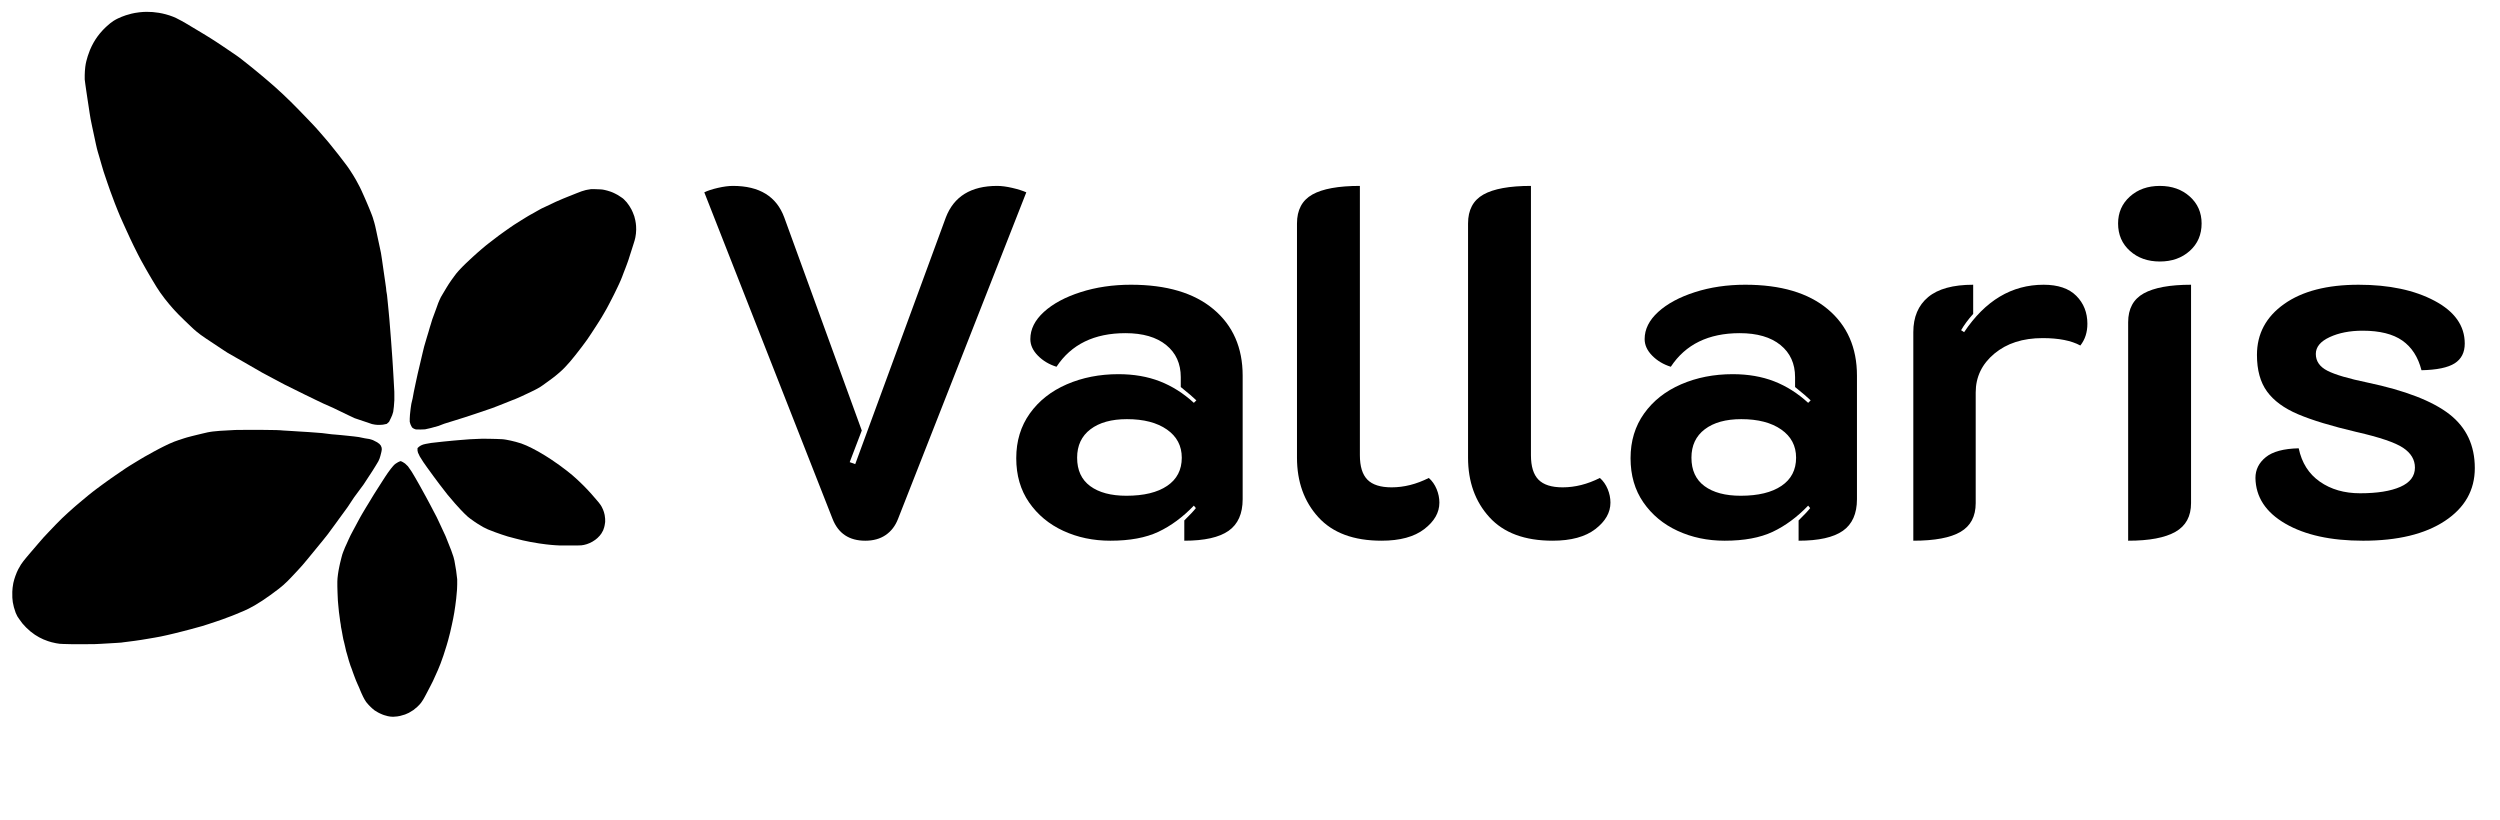 <?xml version="1.0" encoding="utf-8"?>
<!-- Generator: Adobe Illustrator 17.0.0, SVG Export Plug-In . SVG Version: 6.00 Build 0)  -->
<!DOCTYPE svg PUBLIC "-//W3C//DTD SVG 1.1//EN" "http://www.w3.org/Graphics/SVG/1.1/DTD/svg11.dtd">
<svg version="1.1" id="Layer_1" xmlns="http://www.w3.org/2000/svg" xmlns:xlink="http://www.w3.org/1999/xlink" x="0px" y="0px"
	 width="610px" height="200px" viewBox="0 0 610 200" enable-background="new 0 0 610 200" xml:space="preserve">
<g>
	<polygon points="94.371,103.426 94.929,102.928 95.381,101.997 95.682,101.328 95.941,100.498 96.104,99.228 96.22,97.665 
		96.22,96.368 96.215,95.588 96.122,93.931 96.056,92.715 95.98,91.389 95.855,89.311 95.728,87.342 95.558,84.987 95.441,83.364 
		95.33,81.909 95.196,80.239 95.018,78.005 94.841,76.085 94.663,74.273 94.429,71.964 94.264,70.99 94.199,70.263 93.983,68.733 
		93.567,65.871 93.201,63.311 93.102,62.676 92.951,61.708 92.724,60.623 92.514,59.647 92.111,57.769 91.824,56.409 91.543,55.13 
		91.342,54.353 91.135,53.674 90.984,53.149 90.764,52.528 90.46,51.751 90.137,50.953 89.755,50.036 89.397,49.196 88.843,47.923 
		88.138,46.363 87.798,45.655 87.321,44.758 86.87,43.922 86.262,42.887 85.485,41.663 84.91,40.81 84.272,39.949 83.844,39.39 
		83.317,38.699 82.456,37.584 81.858,36.841 81.188,36 80.254,34.839 79.437,33.876 78.175,32.414 77.026,31.11 75.975,29.991 
		74.169,28.109 72.366,26.257 70.985,24.866 68.967,22.929 67.01,21.137 65.276,19.638 64.269,18.785 63.281,17.959 62.34,17.183 
		60.932,16.038 59.218,14.681 58.351,14.012 57.779,13.6 56.75,12.898 55.618,12.129 54.107,11.108 52.741,10.201 51.456,9.378 
		50.233,8.619 48.921,7.825 46.585,6.429 45.335,5.68 44.256,5.07 42.938,4.384 42.196,4.065 41.347,3.76 40.434,3.488 
		39.581,3.282 38.772,3.128 37.255,2.94 35.718,2.888 34.86,2.922 34.003,3 32.943,3.155 32.095,3.332 30.708,3.724 29.678,4.102 
		28.753,4.511 28.257,4.764 27.664,5.115 26.931,5.646 26.109,6.351 25.709,6.722 25.305,7.121 24.899,7.552 24.318,8.225 
		23.778,8.925 23.281,9.65 22.786,10.474 22.344,11.327 21.949,12.204 21.408,13.699 21.068,14.907 20.919,15.584 20.807,16.324 
		20.713,17.334 20.671,18.316 20.671,19.378 20.817,20.528 21.038,22.076 21.353,24.19 21.563,25.557 21.878,27.648 22.104,29.023 
		22.467,30.805 22.859,32.632 23.4,35.167 23.649,36.253 23.877,37.089 24.272,38.427 24.798,40.253 25.288,41.903 26.185,44.556 
		26.895,46.587 28.039,49.656 28.786,51.531 29.292,52.753 29.919,54.162 30.814,56.137 31.773,58.225 32.639,60.033 33.648,62.051 
		34.359,63.412 35.47,65.403 36.301,66.85 37.134,68.266 38.204,70.035 39.069,71.346 40.177,72.853 41.24,74.171 42.095,75.163 
		42.588,75.711 43.576,76.753 45.045,78.2 46.185,79.297 47.268,80.314 48.001,80.945 48.952,81.686 50.312,82.634 51.928,83.704 
		53.343,84.643 54.525,85.429 55.572,86.108 56.465,86.616 57.868,87.419 59.42,88.299 61.022,89.225 62.292,89.956 63.974,90.925 
		66.76,92.412 69.431,93.832 71.749,94.98 74.529,96.357 76.901,97.508 78.856,98.444 81.252,99.505 81.817,99.779 82.755,100.232 
		83.866,100.768 84.924,101.279 86.525,102.036 87.654,102.416 89.122,102.91 90.135,103.254 90.769,103.471 91.471,103.607 
		92.042,103.664 92.773,103.664 93.298,103.632 93.552,103.598 	"/>
	<polygon points="101.451,104.78 102.582,104.802 103.703,104.759 104.271,104.632 105.14,104.436 107.006,103.919 108.379,103.392 
		109.961,102.899 110.983,102.584 113.427,101.816 115.902,101.002 119.324,99.841 120.083,99.58 121.23,99.142 122.676,98.573 
		124.101,98.004 124.839,97.709 125.762,97.351 126.557,97.012 127.28,96.684 128.069,96.313 128.58,96.076 129.595,95.595 
		130.509,95.144 131.057,94.857 131.716,94.483 132.404,94.021 132.994,93.596 133.883,92.954 134.748,92.318 135.554,91.692 
		136.267,91.094 137.089,90.368 137.842,89.622 138.973,88.377 139.691,87.514 140.344,86.713 141.089,85.763 142.053,84.51 
		143.263,82.869 144.184,81.501 144.892,80.418 145.63,79.281 146.287,78.25 146.794,77.43 147.585,76.074 148.062,75.236 
		148.598,74.226 149.255,72.956 149.813,71.864 150.665,70.106 151.089,69.203 151.444,68.409 151.804,67.523 152.238,66.367 
		152.58,65.495 152.983,64.425 153.344,63.408 153.714,62.239 154.14,60.916 154.584,59.522 154.851,58.655 155.03,57.919 
		155.168,57.007 155.229,56.023 155.205,55.148 155.134,54.459 155.016,53.77 154.769,52.776 154.394,51.801 154.061,51.088 
		153.579,50.274 152.935,49.379 152.24,48.643 152.009,48.432 151.74,48.241 151.269,47.926 150.703,47.562 150.079,47.236 
		149.576,46.994 149.07,46.793 148.753,46.689 148.149,46.501 147.466,46.336 146.977,46.245 146.457,46.205 145.186,46.154 
		144.217,46.148 143.301,46.303 142.895,46.384 141.89,46.684 140.632,47.168 138.433,48.046 137.411,48.461 135.643,49.223 
		133.165,50.397 132.215,50.84 131.84,51.039 131.315,51.333 130.864,51.587 130.329,51.894 129.861,52.164 129.577,52.307 
		128.939,52.672 128.215,53.11 126.965,53.886 125.413,54.866 124.329,55.605 123.061,56.5 121.783,57.418 120.585,58.335 
		119.261,59.349 118.439,59.999 117.465,60.821 116.539,61.623 115.407,62.641 114.738,63.262 113.729,64.208 112.965,64.955 
		112.498,65.437 111.867,66.114 111.349,66.719 110.814,67.431 110.119,68.386 109.498,69.302 108.911,70.244 108.348,71.191 
		107.985,71.799 107.59,72.465 107.192,73.313 106.915,73.976 106.616,74.816 106.222,75.896 105.822,76.979 105.471,77.934 
		105.091,79.19 104.843,79.982 104.548,81.008 104.178,82.225 103.853,83.326 103.485,84.588 103.103,86.157 102.579,88.393 
		101.93,91.138 101.435,93.409 100.971,95.616 100.682,97.198 100.376,98.491 100.317,98.852 100.188,99.763 100.036,101.132 
		99.975,102.13 99.975,102.912 100.14,103.494 100.315,103.875 100.537,104.287 100.814,104.504 101.088,104.643 	"/>
	<polygon points="92.552,108.291 91.901,107.852 90.99,107.385 90.125,107.121 89.032,106.947 88.148,106.767 87.583,106.647 
		86.36,106.489 84.82,106.325 83.214,106.161 81.832,106.038 80.907,105.963 79.501,105.788 78.596,105.676 77.274,105.572 
		75.298,105.423 73.17,105.295 71.284,105.172 69.022,105.037 68.433,104.986 67.449,104.94 66.049,104.919 64.126,104.893 
		62.361,104.895 59.357,104.895 57.465,104.913 56.955,104.939 55.572,105.016 53.635,105.125 51.966,105.282 51.418,105.358 
		50.699,105.483 49.323,105.803 48.095,106.099 46.879,106.398 45.647,106.722 44.98,106.925 43.592,107.38 42.511,107.764 
		41.271,108.291 40.669,108.577 39.866,108.969 38.907,109.457 37.364,110.279 36.492,110.772 35.287,111.437 34.216,112.072 
		33.082,112.76 31.708,113.6 30.753,114.206 29.708,114.923 29.181,115.281 28.088,116.027 27.053,116.745 25.858,117.599 
		24.879,118.31 23.592,119.263 22.674,119.96 21.622,120.798 20.052,122.105 18.423,123.47 16.686,125.019 15.199,126.398 
		13.633,127.969 11.764,129.926 10.626,131.137 9.402,132.546 8.279,133.856 7.485,134.781 6.995,135.356 6.376,136.094 
		5.714,136.914 5.12,137.736 4.464,138.878 4.131,139.575 3.74,140.574 3.477,141.387 3.248,142.269 3.073,143.409 3,144.397 
		3.01,145.835 3.122,146.934 3.386,148.155 3.824,149.517 4.233,150.381 4.669,151.029 5.468,152.121 6.358,153.092 7.437,154.076 
		8.515,154.877 9.567,155.509 10.595,156.01 11.698,156.433 12.576,156.699 13.679,156.947 14.562,157.085 15.45,157.129 
		17.467,157.181 19.534,157.179 21.092,157.181 23.223,157.16 24.623,157.093 26.213,157.002 28.516,156.865 29.595,156.79 
		30.077,156.72 31.348,156.56 32.925,156.356 34.529,156.12 36.108,155.858 37.748,155.579 39.221,155.308 40.839,154.955 
		42.674,154.52 44.908,153.958 46.479,153.546 49.282,152.777 50.803,152.296 52.876,151.608 54.279,151.124 55.392,150.705 
		56.564,150.271 57.495,149.896 59.637,148.996 60.679,148.507 62.133,147.72 63.986,146.571 65.927,145.23 68.055,143.646 
		69.124,142.762 70.187,141.764 71.028,140.903 72.726,139.088 73.774,137.934 75.295,136.117 77.835,133.017 78.938,131.666 
		79.971,130.366 80.615,129.489 81.241,128.639 81.99,127.619 82.753,126.562 83.557,125.464 84.795,123.767 86.411,121.333 
		87.859,119.372 88.732,118.188 89.189,117.489 90.084,116.119 90.852,114.947 91.55,113.831 91.981,113.118 92.336,112.517 
		92.615,111.881 92.821,111.213 93.059,110.271 93.153,109.725 93.13,109.267 92.935,108.744 	"/>
	<polygon points="97.603,112.555 97.131,112.766 96.566,113.115 96.281,113.335 95.934,113.692 95.347,114.402 94.614,115.401 
		94.001,116.31 93.377,117.278 92.628,118.451 91.898,119.59 91.205,120.686 90.62,121.648 89.965,122.734 89.32,123.785 
		88.826,124.612 88.328,125.451 87.983,126.055 87.505,126.925 86.845,128.161 86.158,129.44 85.558,130.572 85.054,131.638 
		84.613,132.631 84.186,133.561 83.727,134.706 83.509,135.322 83.284,136.165 82.961,137.475 82.9,137.752 82.727,138.583 
		82.596,139.278 82.462,140.152 82.352,141.102 82.312,141.914 82.314,143.054 82.344,144.22 82.377,145.084 82.443,146.568 
		82.548,147.738 82.7,149.303 82.897,150.768 83.009,151.631 83.144,152.421 83.205,152.977 83.341,153.656 83.438,154.172 
		83.616,155.17 83.768,155.975 84.001,156.884 84.253,157.975 84.455,158.875 84.661,159.567 84.871,160.307 85.127,161.224 
		85.51,162.405 85.818,163.214 86.107,164.041 86.515,165.146 86.901,166.14 87.261,166.972 87.439,167.358 87.675,167.899 
		87.905,168.465 88.184,169.117 88.598,170.001 88.922,170.615 89.346,171.294 89.957,172.008 90.416,172.473 90.807,172.841 
		91.39,173.326 92.228,173.833 92.634,174.041 93.268,174.323 93.709,174.487 94.643,174.748 95.264,174.852 95.936,174.892 
		96.935,174.808 97.603,174.689 98.825,174.336 99.762,173.926 100.865,173.253 101.793,172.493 102.42,171.857 102.75,171.46 
		103.234,170.74 103.628,170.049 104.304,168.773 105.109,167.223 105.637,166.181 106.222,164.882 106.836,163.522 
		107.486,161.928 108.216,159.887 108.955,157.554 109.327,156.276 109.834,154.319 110.251,152.468 110.571,150.95 
		110.841,149.475 111.087,147.847 111.314,146.067 111.499,144.022 111.522,143.617 111.557,142.602 111.557,141.352 
		111.301,139.252 110.882,136.807 110.647,135.885 110.103,134.306 108.724,130.833 107.082,127.298 106.545,126.165 
		105.837,124.819 104.984,123.185 104.069,121.479 103.254,119.996 102.324,118.308 101.261,116.45 100.454,115.094 99.535,113.775 
		98.836,113.104 98.293,112.752 97.813,112.517 	"/>
	<polygon points="101.874,109.34 102.219,109.016 102.536,108.792 102.915,108.596 103.297,108.452 103.891,108.309 
		105.216,108.077 108.176,107.745 110.56,107.513 111.98,107.39 114.601,107.181 116.369,107.103 117.572,107.053 119.241,107.062 
		121.151,107.106 122.488,107.161 122.982,107.208 123.56,107.299 124.644,107.516 125.815,107.802 127.186,108.207 
		128.464,108.718 129.768,109.34 131.356,110.184 133.025,111.173 134.583,112.176 136.505,113.509 138.38,114.921 139.714,116.001 
		140.967,117.126 142.213,118.323 142.781,118.896 143.492,119.641 144.329,120.557 144.919,121.238 145.642,122.076 
		146.117,122.637 146.604,123.302 146.835,123.694 147.137,124.334 147.364,124.959 147.54,125.657 147.654,126.582 
		147.661,127.363 147.542,128.14 147.434,128.624 147.17,129.399 146.741,130.171 146.327,130.714 145.747,131.303 145.231,131.724 
		144.554,132.165 143.905,132.496 143.176,132.777 142.482,132.961 141.865,133.06 140.784,133.098 138.875,133.098 137.332,133.09 
		136.681,133.098 135.597,133.043 134.438,132.953 133.2,132.82 131.559,132.598 129.496,132.251 127.563,131.849 125.8,131.407 
		123.916,130.906 122.435,130.429 120.907,129.892 119.058,129.179 117.865,128.597 116.546,127.799 115.846,127.339 
		114.746,126.557 114.126,126.066 113.323,125.306 112.473,124.438 111.032,122.856 109.152,120.644 107.199,118.118 
		105.832,116.283 104.209,114.05 103.321,112.789 102.43,111.38 101.993,110.459 101.874,109.953 	"/>
	<path d="M203.154,126.629l-31.305-79.701c0.817-0.401,1.922-0.763,3.314-1.085c1.391-0.32,2.619-0.482,3.683-0.482
		c6.464,0,10.638,2.573,12.522,7.717l18.906,51.968l-2.946,7.717l1.35,0.481l22.098-60.167c1.964-5.144,6.138-7.717,12.522-7.717
		c1.063,0,2.291,0.162,3.683,0.482c1.391,0.322,2.536,0.684,3.438,1.085l-31.305,79.701c-0.656,1.688-1.657,2.995-3.008,3.918
		c-1.35,0.924-3.007,1.387-4.972,1.387C207.205,131.934,204.545,130.167,203.154,126.629z"/>
	<path d="M259.443,129.522c-3.479-1.607-6.261-3.919-8.348-6.934c-2.087-3.014-3.13-6.61-3.13-10.791
		c0-4.179,1.105-7.816,3.314-10.912c2.21-3.094,5.218-5.465,9.023-7.114c3.806-1.646,7.999-2.472,12.583-2.472
		c3.763,0,7.139,0.584,10.128,1.749c2.986,1.166,5.749,2.915,8.287,5.245l0.614-0.603c-0.737-0.724-2.006-1.809-3.806-3.255v-2.412
		c0-3.295-1.188-5.908-3.56-7.837c-2.375-1.929-5.689-2.894-9.944-2.894c-7.611,0-13.218,2.734-16.818,8.199
		c-1.801-0.562-3.315-1.466-4.542-2.713c-1.228-1.245-1.841-2.592-1.841-4.039c0-2.412,1.105-4.622,3.314-6.632
		c2.21-2.008,5.196-3.617,8.962-4.823c3.764-1.206,7.857-1.809,12.276-1.809c8.674,0,15.386,1.99,20.133,5.969
		c4.746,3.979,7.121,9.386,7.121,16.217v30.144c0,3.538-1.147,6.109-3.438,7.717c-2.292,1.606-5.893,2.411-10.803,2.411v-4.943
		c1.391-1.366,2.333-2.37,2.823-3.015l-0.491-0.603c-2.701,2.814-5.586,4.943-8.655,6.391c-3.069,1.446-6.979,2.17-11.724,2.17
		C266.747,131.934,262.92,131.129,259.443,129.522z M284.793,118.55c2.373-1.606,3.561-3.897,3.561-6.873
		c0-2.894-1.208-5.185-3.622-6.872c-2.415-1.688-5.668-2.532-9.76-2.532c-3.766,0-6.733,0.825-8.9,2.472
		c-2.169,1.648-3.253,3.96-3.253,6.933c0,3.057,1.062,5.366,3.192,6.934c2.127,1.567,5.074,2.352,8.839,2.352
		C279.104,120.962,282.419,120.159,284.793,118.55z"/>
	<path d="M321.683,126.206c-3.479-3.816-5.218-8.66-5.218-14.529V54.524c0-3.295,1.247-5.646,3.744-7.054
		c2.496-1.405,6.363-2.11,11.602-2.11v65.713c0,2.733,0.613,4.724,1.842,5.969c1.228,1.247,3.191,1.869,5.893,1.869
		c3.026,0,6.056-0.764,9.084-2.291c0.817,0.723,1.452,1.627,1.903,2.713c0.448,1.085,0.675,2.19,0.675,3.315
		c0,2.411-1.228,4.563-3.683,6.451c-2.455,1.888-5.935,2.833-10.436,2.833C330.295,131.934,325.16,130.025,321.683,126.206z"/>
	<path d="M363.422,126.206c-3.479-3.816-5.218-8.66-5.218-14.529V54.524c0-3.295,1.247-5.646,3.744-7.054
		c2.496-1.405,6.363-2.11,11.602-2.11v65.713c0,2.733,0.613,4.724,1.842,5.969c1.228,1.247,3.191,1.869,5.893,1.869
		c3.026,0,6.056-0.764,9.084-2.291c0.817,0.723,1.452,1.627,1.903,2.713c0.448,1.085,0.675,2.19,0.675,3.315
		c0,2.411-1.228,4.563-3.683,6.451c-2.455,1.888-5.935,2.833-10.436,2.833C372.034,131.934,366.899,130.025,363.422,126.206z"/>
	<path d="M409.335,129.522c-3.479-1.607-6.261-3.919-8.348-6.934c-2.087-3.014-3.131-6.61-3.131-10.791
		c0-4.179,1.104-7.816,3.314-10.912c2.21-3.094,5.218-5.465,9.023-7.114c3.806-1.646,7.999-2.472,12.583-2.472
		c3.764,0,7.14,0.584,10.128,1.749c2.987,1.166,5.749,2.915,8.287,5.245l0.613-0.603c-0.736-0.724-2.006-1.809-3.806-3.255v-2.412
		c0-3.295-1.187-5.908-3.56-7.837c-2.375-1.929-5.689-2.894-9.944-2.894c-7.611,0-13.218,2.734-16.818,8.199
		c-1.802-0.562-3.314-1.466-4.542-2.713c-1.229-1.245-1.842-2.592-1.842-4.039c0-2.412,1.104-4.622,3.314-6.632
		c2.21-2.008,5.196-3.617,8.962-4.823c3.764-1.206,7.856-1.809,12.276-1.809c8.674,0,15.386,1.99,20.134,5.969
		c4.745,3.979,7.12,9.386,7.12,16.217v30.144c0,3.538-1.147,6.109-3.438,7.717c-2.292,1.606-5.893,2.411-10.804,2.411v-4.943
		c1.391-1.366,2.333-2.37,2.824-3.015l-0.491-0.603c-2.701,2.814-5.586,4.943-8.655,6.391c-3.068,1.446-6.979,2.17-11.724,2.17
		C416.64,131.934,412.812,131.129,409.335,129.522z M434.686,118.55c2.373-1.606,3.561-3.897,3.561-6.873
		c0-2.894-1.209-5.185-3.622-6.872c-2.415-1.688-5.668-2.532-9.76-2.532c-3.765,0-6.732,0.825-8.9,2.472
		c-2.169,1.648-3.253,3.96-3.253,6.933c0,3.057,1.062,5.366,3.191,6.934c2.128,1.567,5.074,2.352,8.84,2.352
		C428.996,120.962,432.311,120.159,434.686,118.55z"/>
	<path d="M486.613,86.296c-3.028,2.532-4.542,5.688-4.542,9.465v27.009c0,3.216-1.228,5.546-3.683,6.993
		c-2.455,1.446-6.304,2.17-11.54,2.17V81.051c0-3.696,1.206-6.55,3.621-8.561c2.413-2.008,6.077-3.015,10.987-3.015v7.114
		c-1.228,1.368-2.209,2.694-2.946,3.979l0.737,0.482c5.156-7.717,11.62-11.575,19.396-11.575c3.518,0,6.179,0.904,7.979,2.713
		c1.8,1.809,2.701,4.081,2.701,6.812c0,2.091-0.573,3.859-1.719,5.306c-2.21-1.206-5.279-1.809-9.207-1.809
		C493.569,82.498,489.641,83.764,486.613,86.296z"/>
	<path d="M519.698,61.216c-1.924-1.728-2.885-3.958-2.885-6.692c0-2.653,0.961-4.842,2.885-6.571
		c1.922-1.728,4.358-2.592,7.305-2.592s5.381,0.865,7.305,2.592c1.922,1.729,2.885,3.918,2.885,6.571
		c0,2.734-0.963,4.964-2.885,6.692c-1.924,1.729-4.358,2.592-7.305,2.592S521.62,62.946,519.698,61.216z M519.269,78.64
		c0-3.295,1.268-5.646,3.806-7.054c2.536-1.406,6.384-2.11,11.54-2.11v53.295c0,3.216-1.27,5.546-3.806,6.993
		c-2.538,1.446-6.384,2.17-11.54,2.17V78.64z"/>
	<path d="M557.632,127.774c-4.788-2.773-7.224-6.491-7.305-11.153c0-2.009,0.838-3.696,2.517-5.064
		c1.677-1.366,4.358-2.09,8.041-2.171c0.736,3.539,2.455,6.252,5.156,8.14c2.701,1.89,5.974,2.833,9.821,2.833
		c4.174,0,7.446-0.521,9.821-1.567c2.373-1.044,3.56-2.611,3.56-4.702c0-1.93-0.963-3.536-2.885-4.823
		c-1.924-1.285-5.708-2.571-11.355-3.858c-6.139-1.447-10.907-2.894-14.302-4.341c-3.397-1.447-5.914-3.295-7.551-5.546
		c-1.638-2.25-2.455-5.224-2.455-8.922c0-5.144,2.21-9.285,6.63-12.419c4.419-3.135,10.475-4.703,18.169-4.703
		c7.446,0,13.627,1.308,18.537,3.919c4.911,2.613,7.366,6.089,7.366,10.43c0,2.17-0.819,3.779-2.455,4.823
		c-1.639,1.045-4.34,1.609-8.103,1.688c-0.819-3.214-2.375-5.626-4.665-7.235c-2.293-1.607-5.524-2.411-9.699-2.411
		c-3.11,0-5.791,0.523-8.041,1.567c-2.252,1.045-3.376,2.412-3.376,4.1c0,1.769,0.94,3.135,2.824,4.1
		c1.882,0.964,5.156,1.929,9.821,2.894c9.165,1.929,15.815,4.503,19.949,7.717c4.132,3.216,6.199,7.597,6.199,13.143
		c0,5.387-2.437,9.688-7.305,12.901c-4.87,3.217-11.521,4.823-19.949,4.823C568.742,131.934,562.42,130.547,557.632,127.774z"/>
</g>
</svg>
